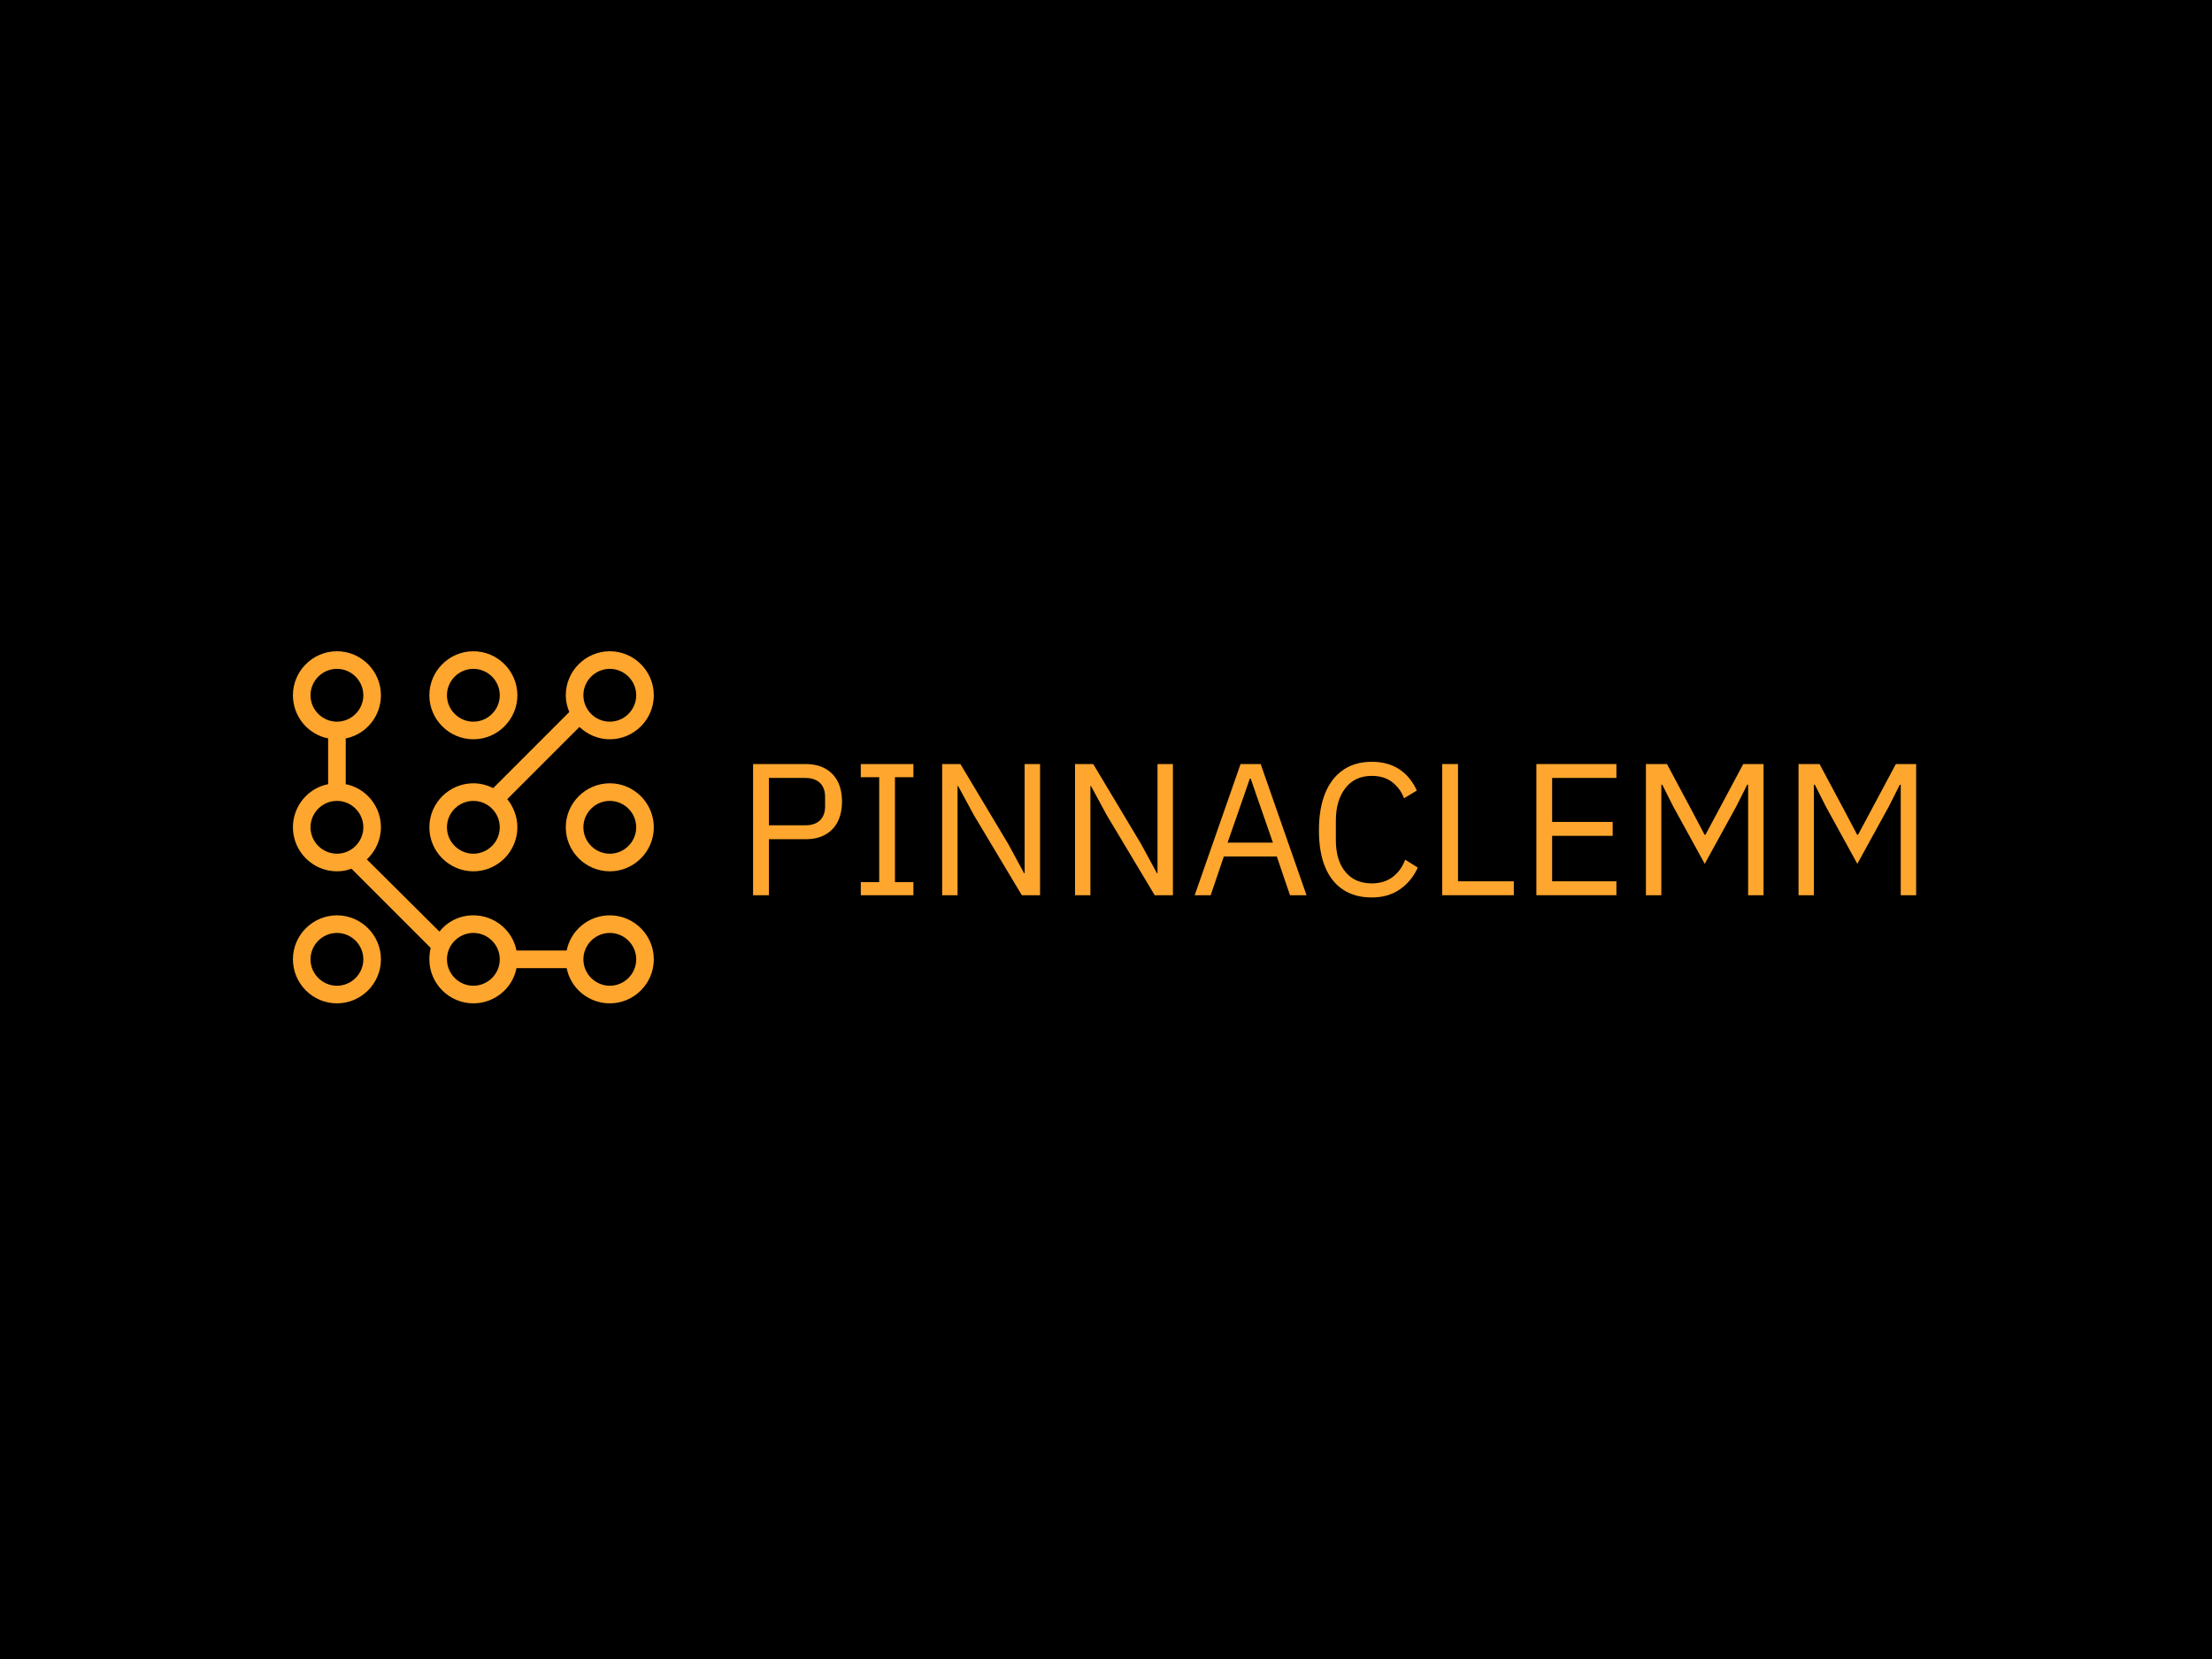 <svg xmlns="http://www.w3.org/2000/svg" version="1.1" xmlns:xlink="http://www.w3.org/1999/xlink" width="2000" height="1500" viewBox="0 0 2000 1500"><rect width="2000" height="1500" x="0" y="0" id="background" stroke="transparent" fill="#000000"></rect><svg xml:space="preserve" width="1500" height="1125" data-version="2" data-id="lg_Kgl9HrB8kbU0bDHLHz" viewBox="0 0 565 123" x="250" y="187.5"><rect width="100%" height="100%" fill="transparent"></rect><path fill="#ffa62e" d="M167.69 83.88h-5.38V39.21h17.8q4.03 0 6.81 1.57 2.79 1.56 4.23 4.41 1.44 2.85 1.44 6.82 0 3.9-1.44 6.78-1.44 2.88-4.23 4.45-2.78 1.57-6.81 1.57h-12.42Zm0-39.94v16.13h12.42q2.11 0 3.61-.73 1.51-.74 2.31-2.18.8-1.44.8-3.49v-3.33q0-2.04-.8-3.48t-2.31-2.18q-1.5-.74-3.61-.74Z"></path><rect width="30.28" height="44.67" x="-15.14" y="-22.34" fill="none" rx="0" ry="0" transform="translate(177.95 62.05)"></rect><path fill="#ffa62e" d="M216.91 83.88h-17.92V79.4h6.27V43.69h-6.27v-4.48h17.92v4.48h-6.28V79.4h6.28Z"></path><rect width="17.92" height="44.67" x="-8.96" y="-22.34" fill="none" rx="0" ry="0" transform="translate(208.45 62.05)"></rect><path fill="#ffa62e" d="m253.83 83.88-16.32-27.26-5.37-9.92h-.19v37.18h-5.25V39.21h6.21l16.32 27.26 5.37 9.92h.19V39.21h5.25v44.67Z"></path><rect width="33.34" height="44.67" x="-16.67" y="-22.34" fill="none" rx="0" ry="0" transform="translate(243.87 62.05)"></rect><path fill="#ffa62e" d="m299.08 83.88-16.32-27.26-5.37-9.92h-.2v37.18h-5.24V39.21h6.2l16.32 27.26 5.38 9.92h.19V39.21h5.25v44.67Z"></path><rect width="33.34" height="44.67" x="-16.67" y="-22.34" fill="none" rx="0" ry="0" transform="translate(289.12 62.05)"></rect><path fill="#ffa62e" d="M350.79 83.88h-5.63l-4.48-13.18h-18.05l-4.48 13.18h-5.44l15.62-44.67h6.85Zm-11.45-17.92-5.63-16.19-1.92-5.57h-.32l-1.92 5.57-5.64 16.19Z"></path><rect width="38.08" height="44.67" x="-19.04" y="-22.34" fill="none" rx="0" ry="0" transform="translate(332.25 62.05)"></rect><path fill="#ffa62e" d="M373 84.65q-5.63 0-9.66-2.59-4.03-2.6-6.18-7.68-2.14-5.09-2.14-12.58t2.14-12.7q2.15-5.22 6.18-7.94 4.03-2.72 9.66-2.72 5.57 0 9.41 2.56t5.95 7.23l-4.35 2.63q-1.34-3.46-4.1-5.54-2.75-2.08-6.91-2.08-5.76 0-8.99 4.19-3.23 4.19-3.23 11.04v6.66q0 6.85 3.23 10.78 3.23 3.94 8.99 3.94 4.29 0 7.17-2.21t4.22-5.86l4.29 2.69q-2.11 4.67-6.11 7.43-4 2.75-9.57 2.75"></path><rect width="33.66" height="46.21" x="-16.83" y="-23.11" fill="none" rx="0" ry="0" transform="translate(372.35 62.05)"></rect><path fill="#ffa62e" d="M421.39 83.88H397V39.21h5.38v39.93h19.01Z"></path><rect width="24.39" height="44.67" x="-12.2" y="-22.34" fill="none" rx="0" ry="0" transform="translate(409.7 62.05)"></rect><path fill="#ffa62e" d="M456.33 83.88h-27.26V39.21h27.26v4.73h-21.89v14.98h20.61v4.74h-20.61v15.48h21.89Z"></path><rect width="27.26" height="44.67" x="-13.63" y="-22.34" fill="none" rx="0" ry="0" transform="translate(443.2 62.05)"></rect><path fill="#ffa62e" d="M466.38 83.88V39.21h7.17l8.44 15.81 4.36 8.25h.32l4.41-8.25 8.45-15.81h6.91v44.67h-5.25V46.25h-.32l-3.77 7.49-10.69 19.45-10.69-19.45-3.77-7.49h-.32v37.63Z"></path><rect width="40.06" height="44.67" x="-20.03" y="-22.34" fill="none" rx="0" ry="0" transform="translate(486.91 62.05)"></rect><path fill="#ffa62e" d="M518.35 83.88V39.21h7.16l8.45 15.81 4.35 8.25h.32l4.42-8.25 8.45-15.81h6.91v44.67h-5.25V46.25h-.32l-3.77 7.49-10.69 19.45-10.69-19.45-3.78-7.49h-.32v37.63Z"></path><rect width="40.06" height="44.67" x="-20.03" y="-22.34" fill="none" rx="0" ry="0" transform="translate(538.88 62.05)"></rect><path fill="#ffa62e" d="M113.512.795c-8.244 0-14.99 6.745-14.99 14.989 0 2.098.45 3.897 1.2 5.696l-25.93 25.93c-2.1-1.048-4.348-1.648-6.746-1.648-8.244 0-14.989 6.745-14.989 14.989S58.802 75.74 67.046 75.74s14.989-6.745 14.989-14.989c0-3.597-1.349-7.045-3.447-9.593l24.581-24.582c2.699 2.548 6.296 4.197 10.343 4.197 8.244 0 14.989-6.745 14.989-14.989S121.756.795 113.51.795m-46.466 68.95c-4.946 0-8.993-4.048-8.993-8.994s4.047-8.993 8.993-8.993 8.993 4.047 8.993 8.993-4.047 8.993-8.993 8.993m46.466-44.968c-4.946 0-8.994-4.047-8.994-8.993s4.048-8.993 8.994-8.993 8.993 4.047 8.993 8.993-4.047 8.993-8.993 8.993"></path><path fill="#ffa62e" d="M67.046 30.773c8.244 0 14.989-6.745 14.989-14.989S75.29.795 67.046.795 52.057 7.54 52.057 15.784s6.745 14.989 14.989 14.989m0-23.982c4.946 0 8.993 4.047 8.993 8.993s-4.047 8.993-8.993 8.993-8.993-4.047-8.993-8.993 4.047-8.993 8.993-8.993m46.466 38.971c-8.244 0-14.99 6.745-14.99 14.989s6.746 14.989 14.99 14.989S128.5 68.995 128.5 60.751s-6.745-14.989-14.99-14.989m0 23.982c-4.946 0-8.994-4.047-8.994-8.993s4.048-8.993 8.994-8.993 8.993 4.047 8.993 8.993-4.047 8.993-8.993 8.993M20.58 90.73c-8.244 0-14.989 6.745-14.989 14.989s6.745 14.989 14.99 14.989 14.988-6.745 14.988-14.989S28.824 90.73 20.58 90.73m0 23.982c-4.946 0-8.993-4.047-8.993-8.993s4.047-8.993 8.993-8.993 8.994 4.047 8.994 8.993-4.048 8.993-8.994 8.993"></path><path fill="#ffa62e" d="M113.512 90.729c-7.195 0-13.34 5.096-14.69 11.991H81.736c-1.349-6.895-7.494-11.991-14.689-11.991-4.647 0-8.844 2.098-11.542 5.546L30.773 71.693c2.848-2.698 4.796-6.595 4.796-10.942 0-7.195-5.096-13.34-11.991-14.69V30.474c6.895-1.349 11.991-7.494 11.991-14.689C35.57 7.54 28.824.795 20.58.795S5.591 7.54 5.591 15.784c0 7.195 5.096 13.34 11.991 14.69v15.588c-6.895 1.349-11.99 7.494-11.99 14.689 0 8.244 6.744 14.989 14.988 14.989 1.799 0 3.448-.3 4.946-.9l26.98 26.98c-.3 1.35-.449 2.549-.449 3.898 0 8.244 6.745 14.989 14.989 14.989 7.195 0 13.34-5.096 14.69-11.991h17.087c1.349 6.895 7.494 11.991 14.689 11.991 8.244 0 14.989-6.745 14.989-14.989s-6.745-14.989-14.99-14.989M11.587 15.784c0-4.946 4.047-8.993 8.993-8.993s8.993 4.047 8.993 8.993-4.047 8.993-8.993 8.993-8.993-4.047-8.993-8.993m0 44.967c0-4.946 4.047-8.993 8.993-8.993s8.993 4.047 8.993 8.993-4.047 8.993-8.993 8.993-8.993-4.047-8.993-8.993m55.459 53.96c-4.946 0-8.993-4.047-8.993-8.993s4.047-8.993 8.993-8.993 8.993 4.047 8.993 8.993-4.047 8.993-8.993 8.993m46.466 0c-4.946 0-8.994-4.047-8.994-8.993s4.048-8.993 8.994-8.993 8.993 4.047 8.993 8.993-4.047 8.993-8.993 8.993"></path></svg></svg>